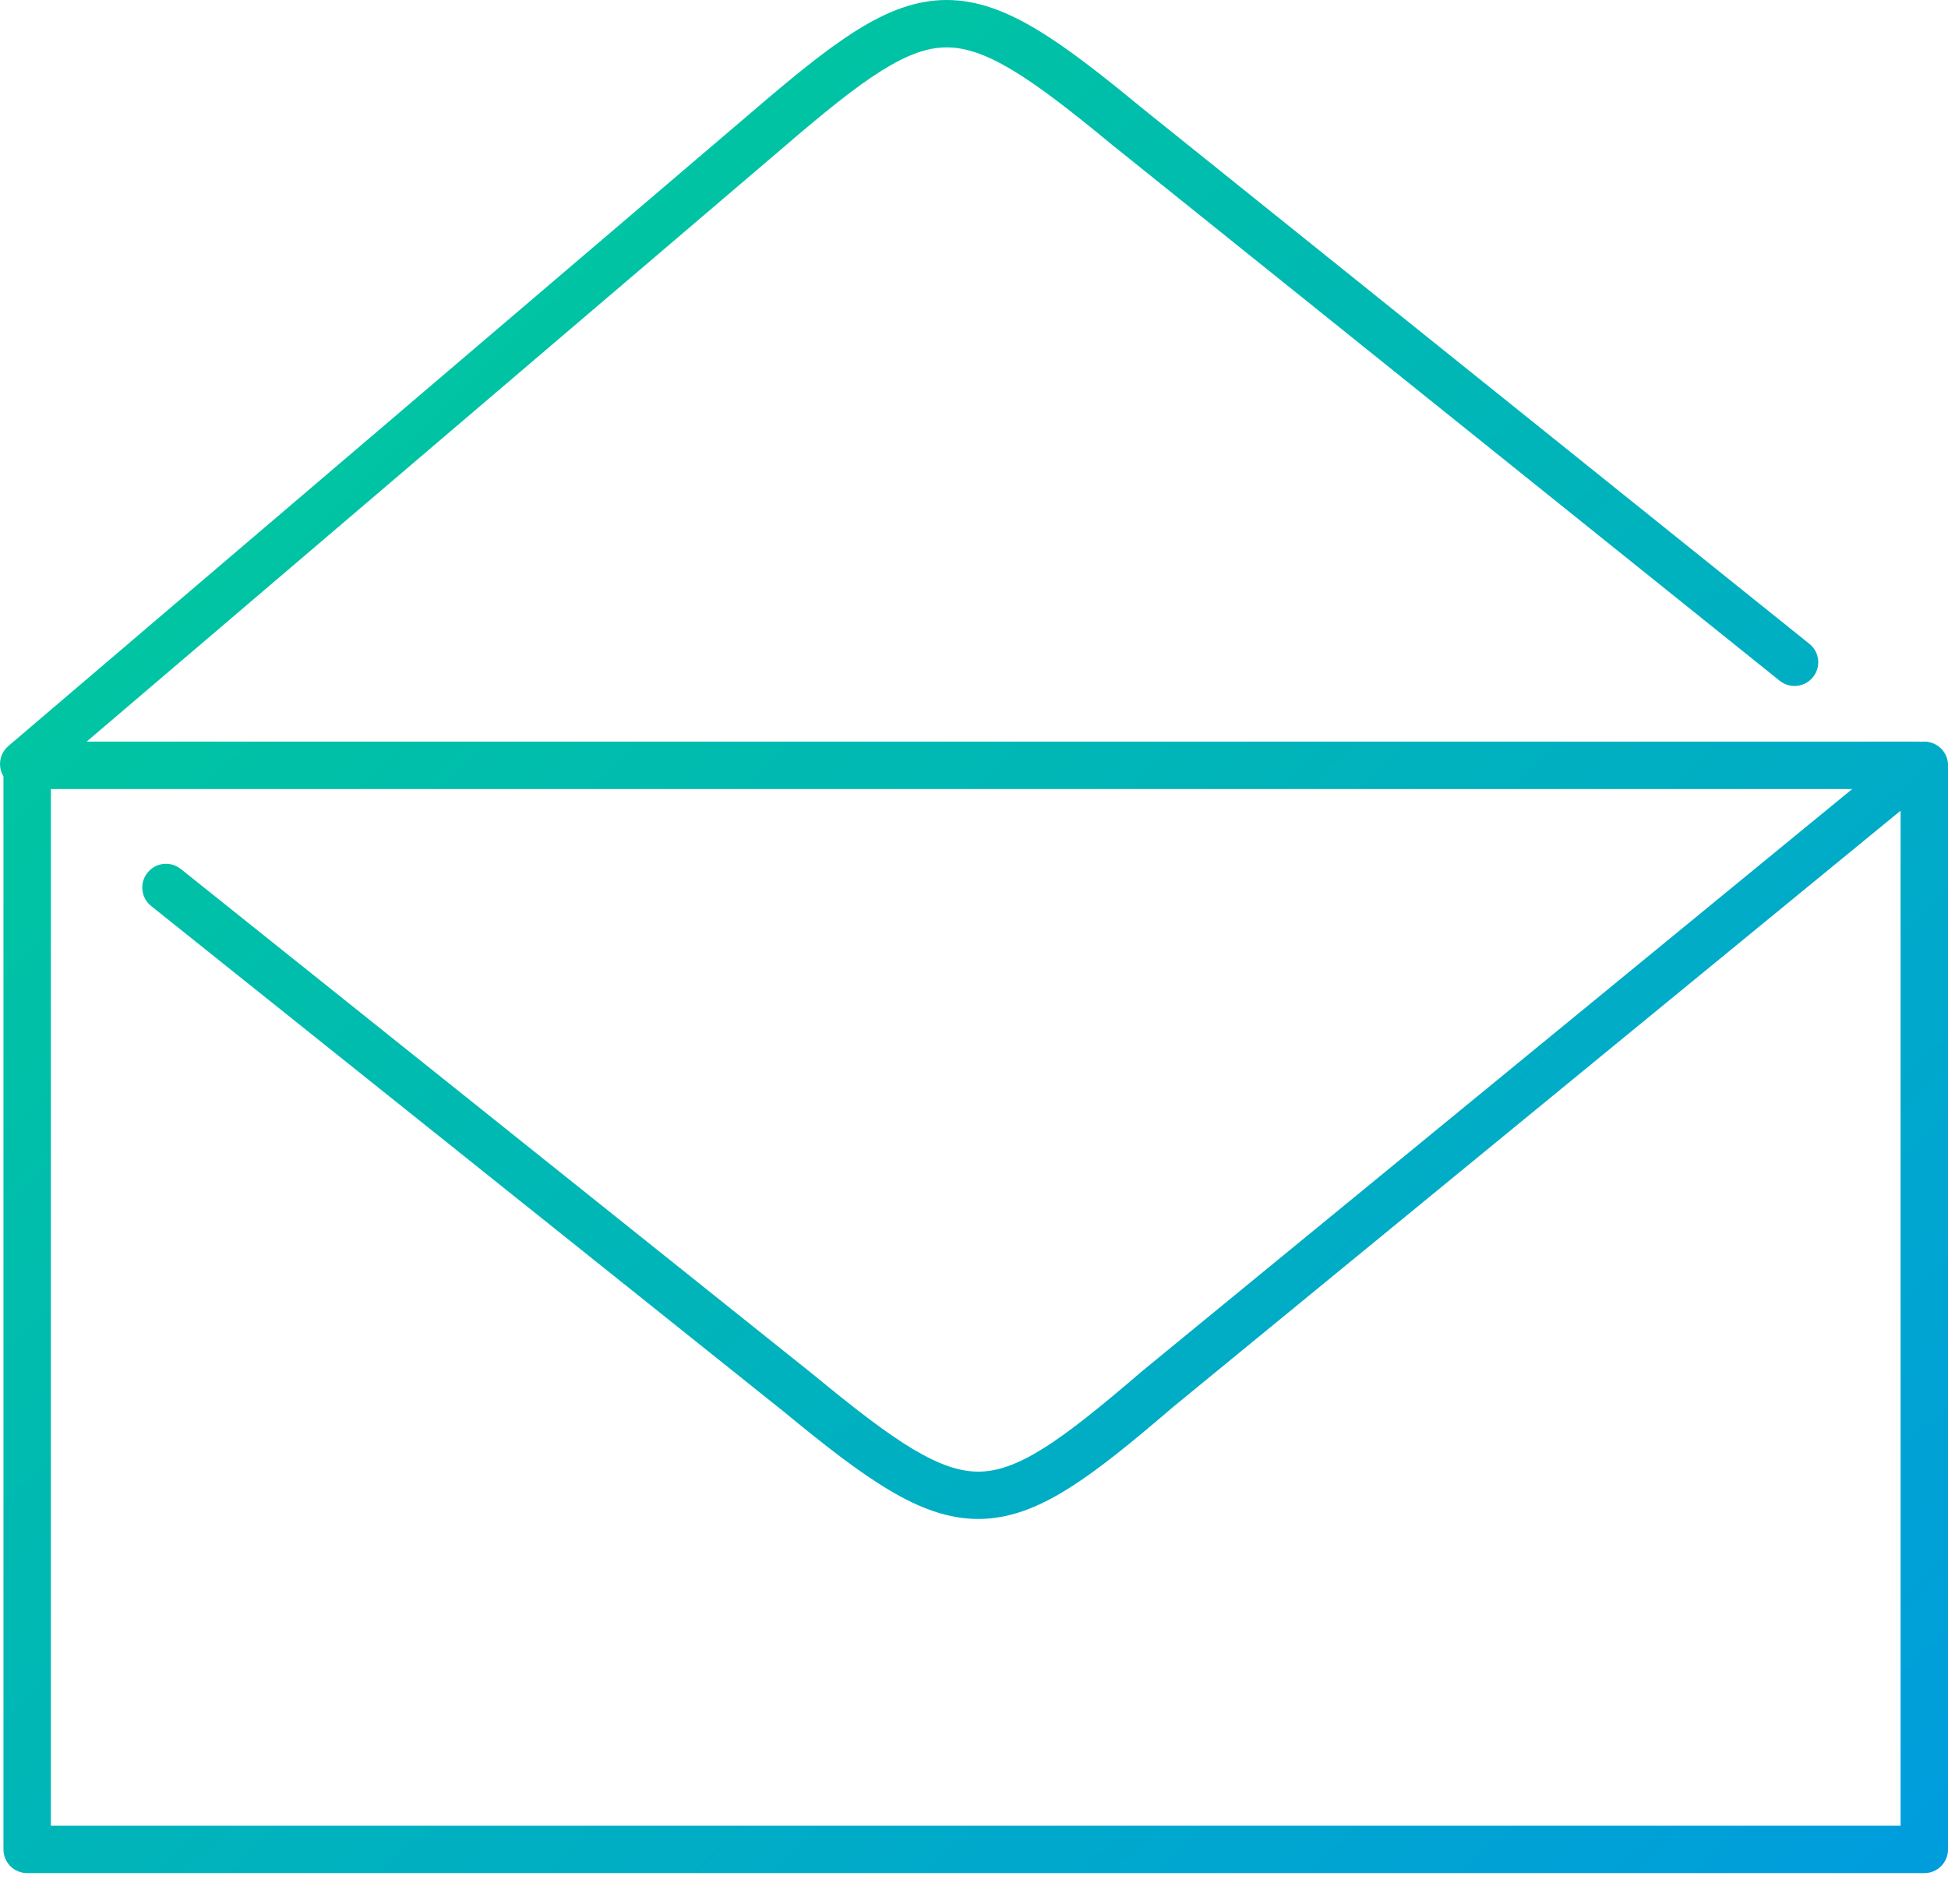 <?xml version="1.0" encoding="UTF-8"?>
<svg width="45px" height="44px" viewBox="0 0 45 44" version="1.1" xmlns="http://www.w3.org/2000/svg" xmlns:xlink="http://www.w3.org/1999/xlink">
    <!-- Generator: Sketch 49.1 (51147) - http://www.bohemiancoding.com/sketch -->
    <title>icEmail60</title>
    <desc>Created with Sketch.</desc>
    <defs>
        <linearGradient x1="100%" y1="100%" x2="0%" y2="0%" id="linearGradient-1">
            <stop stop-color="#009CDE" offset="0%"></stop>
            <stop stop-color="#00CF92" offset="100%"></stop>
        </linearGradient>
    </defs>
    <g id="VsD-v3" stroke="none" stroke-width="1" fill="none" fill-rule="evenodd">
        <g id="2.1.0-d---Email-Landing" transform="translate(-490, -295)">
            <g id="Email" transform="translate(342, 288)">
                <g id="icEmail60" transform="translate(140, 0)">
                    <rect id="Specs" x="0" y="0" width="60" height="60"></rect>
                    <g id="icon-mail-copy" transform="translate(8, 7)" fill="url(#linearGradient-1)" fill-rule="nonzero">
                        <path d="M41.798,14.876 L26.381,2.496 L26.038,2.923 L26.387,2.501 C25.416,1.7 24.637,1.092 23.927,0.668 C23.22,0.246 22.557,-7.43215596e-07 21.868,-7.43215596e-07 C21.158,-0.001 20.487,0.263 19.783,0.705 C19.076,1.149 18.308,1.782 17.346,2.607 L0.193,17.237 C-0.037,17.433 -0.065,17.779 0.132,18.01 C0.328,18.24 0.674,18.267 0.904,18.071 L18.058,3.439 C19.009,2.62 19.753,2.015 20.365,1.633 C20.981,1.249 21.436,1.095 21.868,1.095 C22.288,1.095 22.748,1.241 23.366,1.608 C23.983,1.975 24.734,2.555 25.689,3.346 L25.695,3.35 L41.112,15.729 C41.347,15.918 41.692,15.881 41.881,15.645 C42.072,15.41 42.034,15.065 41.798,14.876 Z M3.492,20.934 L18.087,32.602 L18.429,32.174 L18.08,32.595 C19.05,33.396 19.829,34.004 20.54,34.428 C21.247,34.85 21.91,35.096 22.599,35.096 C23.309,35.096 23.98,34.833 24.683,34.391 C25.391,33.947 26.159,33.315 27.121,32.49 L26.764,32.075 L27.111,32.499 L44.667,18.106 C44.845,17.959 44.913,17.716 44.834,17.498 C44.757,17.28 44.551,17.135 44.319,17.135 L0.627,17.135 C0.483,17.135 0.342,17.193 0.24,17.295 C0.138,17.397 0.08,17.538 0.08,17.682 L0.08,42.731 C0.08,42.875 0.138,43.015 0.24,43.119 C0.342,43.22 0.483,43.278 0.627,43.278 L44.453,43.278 C44.599,43.278 44.737,43.222 44.84,43.118 C44.943,43.014 45.001,42.877 45.001,42.731 L45.001,17.682 C45.001,17.38 44.755,17.135 44.453,17.135 C44.15,17.135 43.905,17.38 43.905,17.682 L43.905,42.184 L1.175,42.184 L1.175,18.23 L42.788,18.23 L26.418,31.652 L26.408,31.66 C25.457,32.477 24.714,33.082 24.102,33.464 C23.487,33.848 23.031,34.002 22.6,34.002 C22.181,34.002 21.721,33.856 21.101,33.488 C20.485,33.122 19.734,32.541 18.778,31.752 L18.771,31.747 L4.177,20.078 C3.94,19.889 3.596,19.927 3.407,20.164 C3.217,20.4 3.256,20.745 3.492,20.934 Z" id="Shape"></path>
                    </g>
                </g>
            </g>
        </g>
    </g>
</svg>